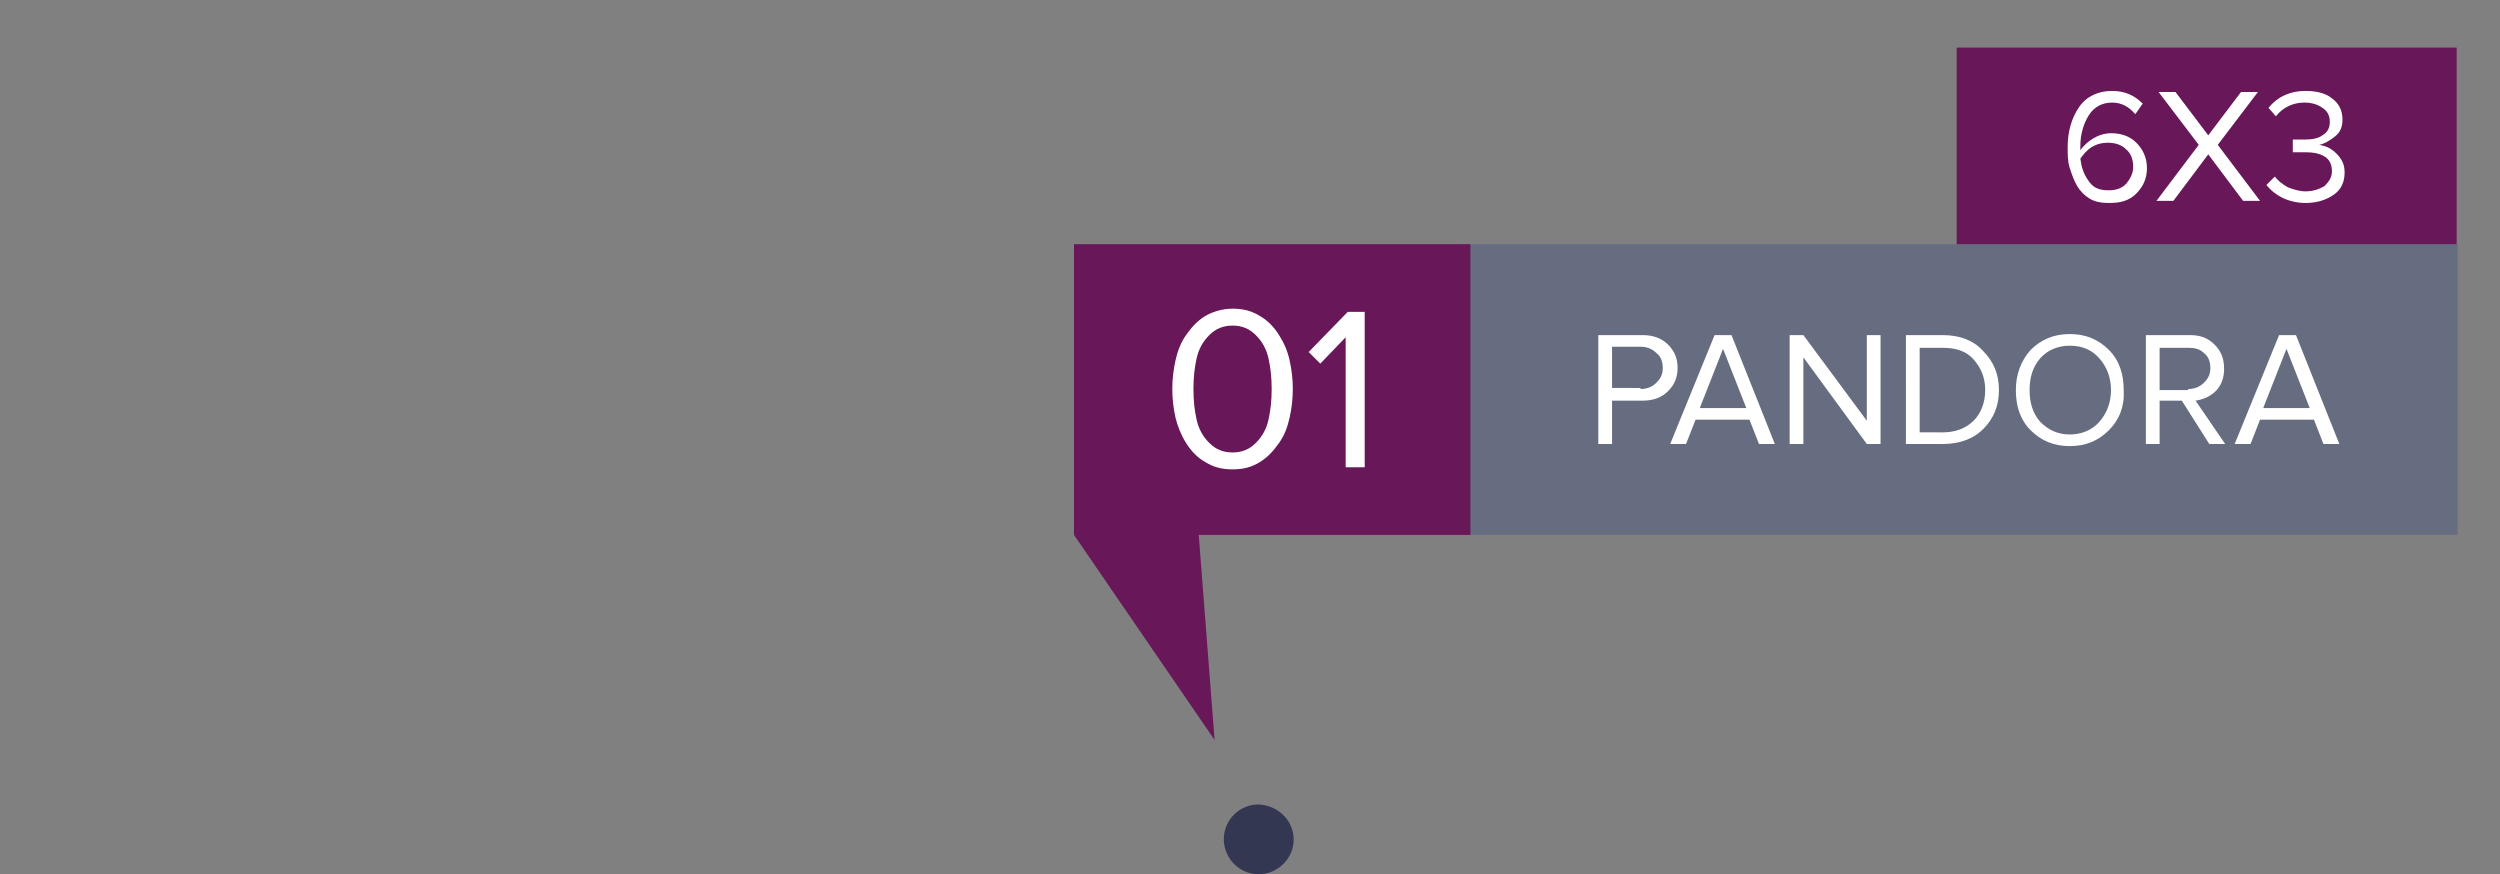 <?xml version="1.0" encoding="utf-8"?>
<!-- Generator: Adobe Illustrator 25.2.3, SVG Export Plug-In . SVG Version: 6.00 Build 0)  -->
<svg version="1.1" id="Layer_1" xmlns="http://www.w3.org/2000/svg" width="236.467" height="82.692" xmlns:xlink="http://www.w3.org/1999/xlink" x="0px" y="0px"
	 viewBox="0 0 236.5 82.7" style="enable-background:new 0 0 236.5 82.7;" xml:space="preserve">
<rect x="0" y="0" width="236.5" height="82.7" fill="#808080" stroke="none"/>
<style type="text/css">
	.st0{fill:#676D81;}
	.st1{fill:#681758;}
	.st2{fill:#FFFFFF;}
	.st3{opacity:0.92;fill:#2D314E;enable-background:new    ;}
	.st4{fill:none;}
</style>
<g>
	<g id="Layer_2_1_">
		<g id="Layer_1-2">
			<g>
				<rect x="138.1" y="23.1" class="st0" width="94.4" height="27.5"/>
			</g>
			<rect x="101.6" y="23.1" class="st1" width="37.5" height="27.5"/>
			<g>
				<rect x="185.1" y="4.5" class="st1" width="47.3" height="18.6"/>
			</g>
		</g>
	</g>
</g>
<g>
	<g>
		<path class="st2" d="M152.5,42h-1.3V31.7h4.2c1,0,1.8,0.3,2.4,0.9c0.6,0.6,0.9,1.3,0.9,2.2c0,0.9-0.3,1.6-0.9,2.2
			c-0.6,0.6-1.4,0.9-2.4,0.9h-2.9V42z M155.2,36.8c0.6,0,1.1-0.2,1.5-0.6c0.4-0.4,0.6-0.8,0.6-1.4c0-0.6-0.2-1.1-0.6-1.4
			c-0.4-0.4-0.9-0.6-1.5-0.6h-2.7v3.9H155.2z"/>
		<path class="st2" d="M167.9,42h-1.5l-0.9-2.3h-5.1l-0.9,2.3H158l4.2-10.3h1.6L167.9,42z M165.2,38.6L163,33l-2.2,5.6H165.2z"/>
		<path class="st2" d="M177.8,42h-1.2l-6-8.2V42h-1.3V31.7h1.3l6,8.1v-8.1h1.3V42z"/>
		<path class="st2" d="M183.8,42h-3.5V31.7h3.5c1.6,0,2.9,0.5,3.8,1.5c1,1,1.5,2.2,1.5,3.7c0,1.5-0.5,2.7-1.5,3.7
			C186.7,41.5,185.4,42,183.8,42z M183.8,40.9c1.2,0,2.2-0.4,2.9-1.1s1.1-1.7,1.1-2.9c0-1.2-0.4-2.1-1.1-2.9
			c-0.7-0.8-1.7-1.1-2.9-1.1h-2.2v8H183.8z"/>
		<path class="st2" d="M199.5,40.7c-1,1-2.2,1.5-3.7,1.5s-2.7-0.5-3.7-1.5c-1-1-1.4-2.3-1.4-3.8c0-1.5,0.5-2.8,1.4-3.8
			c1-1,2.2-1.5,3.7-1.5s2.7,0.5,3.7,1.5c1,1,1.4,2.3,1.4,3.8C201,38.4,200.5,39.7,199.5,40.7z M195.8,41.1c1.1,0,2.1-0.4,2.8-1.2
			c0.7-0.8,1.1-1.8,1.1-3c0-1.2-0.4-2.2-1.1-3c-0.7-0.8-1.6-1.2-2.8-1.2c-1.1,0-2.1,0.4-2.8,1.2c-0.7,0.8-1,1.8-1,3
			c0,1.2,0.3,2.2,1,3C193.8,40.7,194.7,41.1,195.8,41.1z"/>
		<path class="st2" d="M210.5,42H209l-2.6-4.1h-2.1V42H203V31.7h4.2c1,0,1.7,0.3,2.3,0.9s0.9,1.3,0.9,2.3c0,0.9-0.3,1.6-0.8,2.1
			c-0.5,0.5-1.2,0.8-1.9,0.9L210.5,42z M207,36.8c0.6,0,1.1-0.2,1.5-0.6c0.4-0.4,0.6-0.8,0.6-1.4c0-0.6-0.2-1.1-0.6-1.4
			c-0.4-0.4-0.9-0.5-1.5-0.5h-2.7v4H207z"/>
		<path class="st2" d="M221.3,42h-1.5l-0.9-2.3h-5.1l-0.9,2.3h-1.5l4.2-10.3h1.6L221.3,42z M218.5,38.6l-2.2-5.6l-2.2,5.6H218.5z"/>
	</g>
	<g>
		<path class="st2" d="M116.6,44.4c-1,0-1.8-0.2-2.6-0.7c-0.7-0.4-1.3-1-1.8-1.8s-0.8-1.6-1-2.4c-0.2-0.9-0.3-1.8-0.3-2.7
			s0.1-1.8,0.3-2.7c0.2-0.9,0.5-1.7,1-2.4s1-1.3,1.8-1.8c0.7-0.4,1.6-0.7,2.6-0.7c1,0,1.8,0.2,2.6,0.7c0.7,0.4,1.3,1,1.8,1.8
			s0.8,1.5,1,2.4c0.2,0.9,0.3,1.8,0.3,2.7s-0.1,1.8-0.3,2.7c-0.2,0.9-0.5,1.7-1,2.4s-1,1.3-1.8,1.8S117.6,44.4,116.6,44.4z
			 M114.4,41.9c0.6,0.6,1.3,0.9,2.2,0.9c0.9,0,1.6-0.3,2.2-0.9c0.6-0.6,1-1.3,1.2-2.2c0.2-0.9,0.3-1.8,0.3-2.9c0-1.1-0.1-2-0.3-2.9
			c-0.2-0.9-0.6-1.6-1.2-2.2c-0.6-0.6-1.3-0.9-2.2-0.9c-0.9,0-1.6,0.3-2.2,0.9c-0.6,0.6-1,1.3-1.2,2.2c-0.2,0.9-0.3,1.8-0.3,2.9
			c0,1.1,0.1,2,0.3,2.9C113.4,40.6,113.8,41.3,114.4,41.9z"/>
		<path class="st2" d="M129.1,44.2h-1.8V31.9l-2.4,2.5l-1.1-1.1l3.7-3.8h1.6V44.2z"/>
	</g>
	<g>
		<path class="st2" d="M199.5,19.2c-0.7,0-1.3-0.1-1.8-0.4c-0.5-0.3-0.9-0.7-1.2-1.2s-0.5-1.1-0.7-1.7c-0.2-0.6-0.2-1.3-0.2-2
			c0-1.5,0.4-2.8,1.1-3.8c0.7-1,1.8-1.5,3.1-1.5c1.2,0,2.1,0.4,2.9,1.2l-0.7,1c-0.6-0.7-1.3-1.1-2.2-1.1c-0.9,0-1.7,0.4-2.2,1.2
			c-0.5,0.8-0.8,1.8-0.8,2.9v0.4c0.3-0.4,0.7-0.8,1.2-1.1c0.5-0.3,1.1-0.5,1.7-0.5c1,0,1.8,0.3,2.4,0.9c0.6,0.6,1,1.4,1,2.4
			c0,0.9-0.3,1.7-1,2.4S200.6,19.2,199.5,19.2z M199.5,18c0.7,0,1.3-0.2,1.7-0.7c0.4-0.5,0.6-1,0.6-1.5c0-0.7-0.2-1.3-0.7-1.7
			c-0.4-0.4-1-0.6-1.7-0.6c-0.5,0-1,0.1-1.5,0.4s-0.8,0.7-1.1,1.1c0.1,0.8,0.3,1.4,0.7,2C198,17.8,198.6,18,199.5,18z"/>
		<path class="st2" d="M213.8,19h-1.6l-3.3-4.4l-3.3,4.4h-1.6l4-5.3l-3.8-5h1.6l3.1,4.1l3.1-4.1h1.6l-3.8,5L213.8,19z"/>
		<path class="st2" d="M218.1,19.2c-0.8,0-1.6-0.2-2.2-0.5c-0.6-0.3-1.1-0.7-1.5-1.2l0.8-0.8c0.3,0.4,0.7,0.7,1.2,1
			c0.5,0.2,1.1,0.4,1.7,0.4c0.7,0,1.3-0.2,1.8-0.5c0.4-0.4,0.7-0.8,0.7-1.4c0-0.6-0.2-1.1-0.7-1.4c-0.5-0.3-1.1-0.4-1.9-0.4
			c-0.6,0-1,0-1.1,0v-1.2c0.1,0,0.5,0,1.1,0c0.7,0,1.3-0.1,1.7-0.4c0.5-0.3,0.7-0.7,0.7-1.3c0-0.5-0.2-1-0.7-1.3
			c-0.4-0.3-1-0.5-1.7-0.5c-1,0-2,0.4-2.7,1.3l-0.7-0.8c0.9-1.1,2.1-1.6,3.5-1.6c1,0,1.9,0.2,2.5,0.7c0.7,0.5,1,1.2,1,2
			c0,0.7-0.2,1.2-0.7,1.6c-0.5,0.4-1,0.7-1.5,0.8c0.6,0.1,1.1,0.3,1.6,0.8s0.8,1,0.8,1.8c0,0.9-0.3,1.6-1,2.1
			C220.1,18.9,219.2,19.2,218.1,19.2z"/>
	</g>
</g>
<g id="pandora" transform="translate(-106 -713.85)">
	<g id="pandora_novo" transform="translate(200.275 713.85)">
		<path id="Path_9" class="st3" d="M28.1,79.6c-0.1,1.8-1.7,3.2-3.5,3.1c-1.8-0.1-3.2-1.7-3.1-3.5c0.1-1.7,1.5-3.1,3.3-3.1
			C26.7,76.2,28.2,77.7,28.1,79.6z"/>
	</g>
	<rect id="Rectangle_45" x="106" y="734" class="st4" width="94" height="26"/>
</g>
<polygon class="st1" points="101.6,50.6 114.9,70 113.3,49.3 "/>
</svg>
